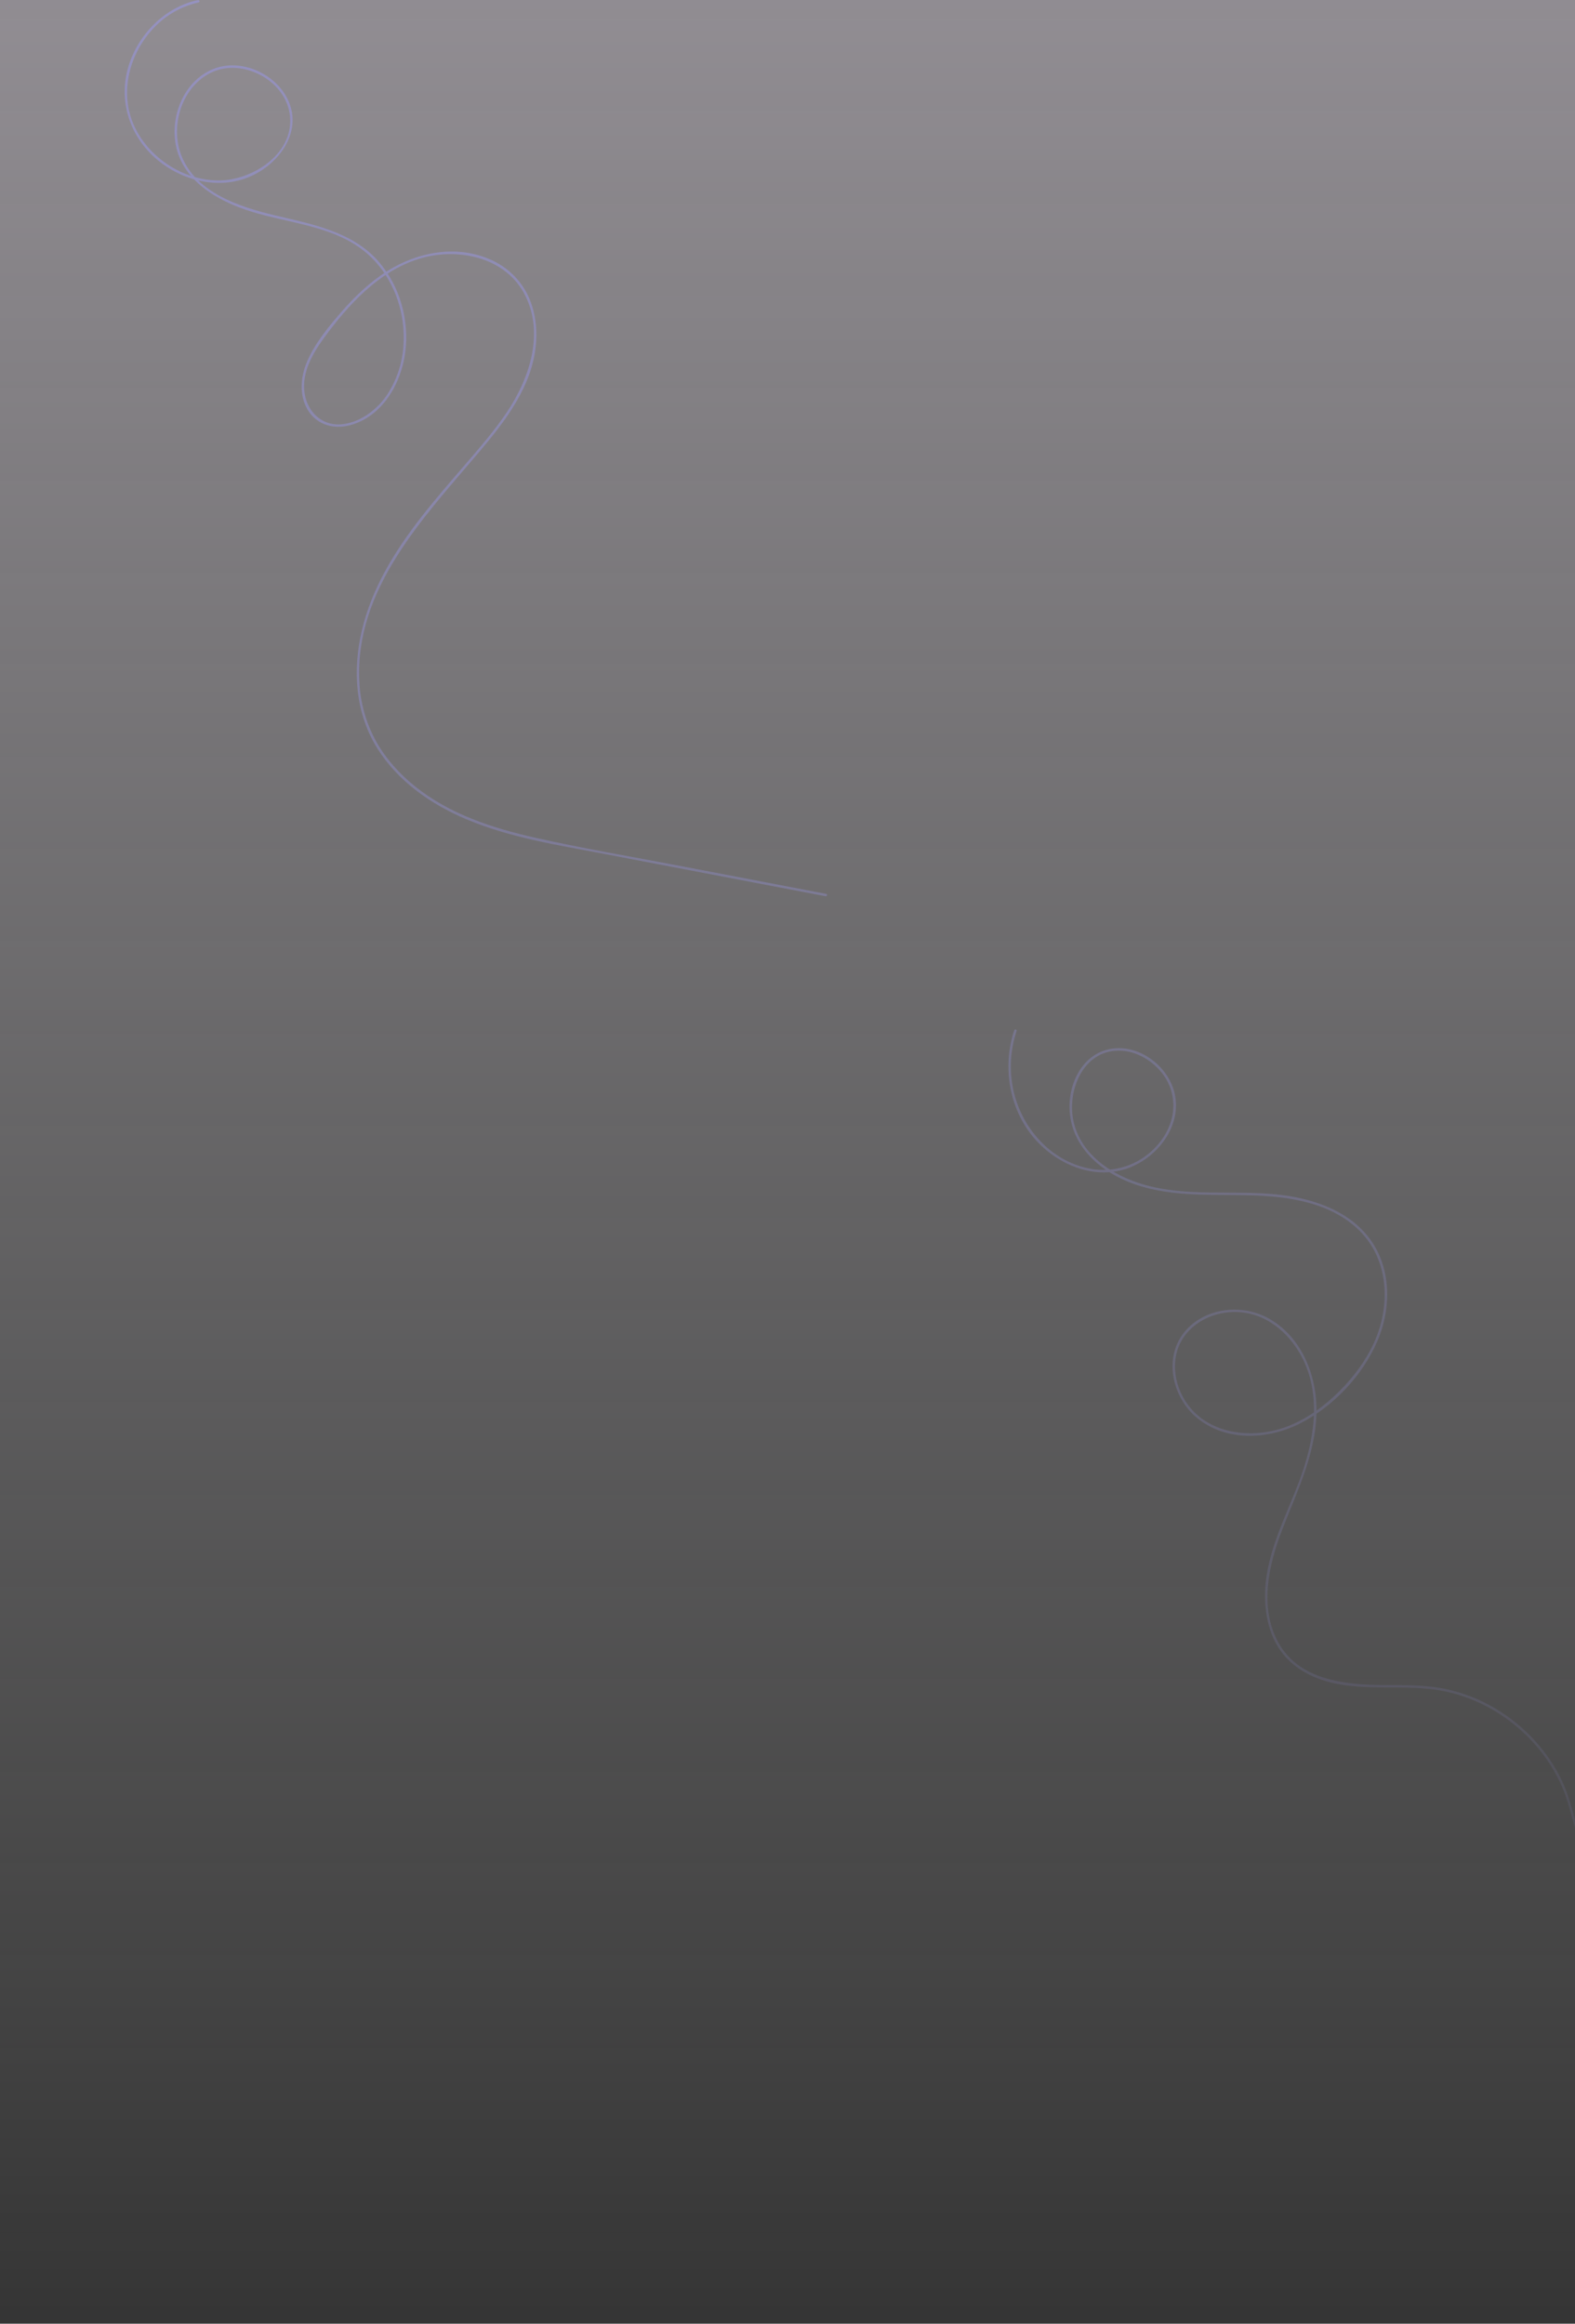 <svg width="1440" height="2124" viewBox="0 0 1440 2124" fill="none" xmlns="http://www.w3.org/2000/svg">
<rect x="0" y="0" width="1440" height="2124" fill="#333333" stroke="none"/>
<rect width="1440" height="2124" fill="url(#paint0_linear_0_470)"/>
<mask id="mask0_0_470" style="mask-type:alpha" maskUnits="userSpaceOnUse" x="0" y="0" width="1440" height="1990">
<rect width="1440" height="1990" fill="url(#paint1_linear_0_470)"/>
</mask>
<g mask="url(#mask0_0_470)">
<path d="M927.31 941.78C916.29 974.72 922.52 1013.12 945.09 1039.86C965.09 1063.51 998.51 1078.44 1029.16 1068.55C1056.32 1059.78 1079.49 1031.83 1074.5 1002.17C1070.1 976 1042.64 954.26 1016 958.65C989 963.09 976 991.83 978.06 1016.76C980.51 1047.06 1003.79 1068.76 1030.61 1079.87C1066.22 1094.67 1105.18 1091.62 1142.85 1092.59C1178 1093.49 1217.07 1099.09 1243.15 1125.13C1270.15 1152.05 1271.41 1193.96 1256.28 1227.19C1248.61 1244.03 1237.28 1259.05 1224.18 1272.04C1210.9 1285.22 1195.42 1296.59 1177.92 1303.5C1145.82 1316.16 1103.03 1311.65 1083.38 1280.1C1074.86 1266.41 1071.57 1249.01 1076.67 1233.5C1081.67 1218.31 1094.57 1207.33 1109.49 1202.39C1124.59 1197.34 1141.07 1198.38 1155.41 1205.29C1170.29 1212.56 1182.03 1225.13 1189.81 1239.61C1208.97 1275.3 1201.43 1317.76 1187.81 1353.93C1174.74 1388.64 1155.87 1422.78 1156.62 1460.93C1156.92 1476.42 1160.34 1492.18 1168.55 1505.47C1177 1519.1 1190.08 1528.6 1205 1534.23C1242.25 1548.35 1282.81 1538.03 1321.09 1546C1352.55 1552.56 1381.4 1569.89 1402.76 1593.8C1413.49 1605.75 1422.19 1619.38 1428.54 1634.13C1436.1 1651.88 1438.54 1671.35 1446.44 1688.96C1452.64 1702.76 1463.58 1716.19 1478.79 1720.15C1496.72 1724.82 1513.94 1714.93 1529.55 1707.45C1544.38 1700.33 1564 1694 1578.61 1705C1579.77 1705.87 1580.89 1703.91 1579.74 1703.06C1566.74 1693.28 1549.35 1696.68 1535.34 1702.39C1518.03 1709.45 1500.19 1722.74 1480.47 1718.25C1462.47 1714.17 1451.47 1697.04 1445.53 1680.82C1439.3 1663.64 1436.36 1645.55 1428.61 1628.89C1415.56 1600.79 1393.42 1577.13 1366.79 1561.43C1353.45 1553.53 1338.96 1547.76 1323.85 1544.31C1304.69 1539.99 1285 1540.31 1265.47 1540.23C1230 1540 1187.89 1536 1168.78 1501.37C1151.16 1469.37 1159.78 1431.03 1172.05 1398.94C1186.19 1362.06 1204.61 1326.19 1203.6 1285.61C1202.79 1253.48 1188.04 1219.94 1158.55 1204.37C1133.84 1191.37 1099.9 1195.74 1082.18 1218.49C1063.51 1242.49 1072.34 1278.34 1094.92 1296.49C1121.42 1317.78 1158.92 1316 1188.07 1301.41C1218.82 1285.99 1245.62 1257.57 1259.25 1226.01C1272.5 1195.32 1272.33 1157.49 1250.88 1130.43C1230.78 1105.07 1197.37 1094.73 1166.32 1091.69C1126.32 1087.79 1085.22 1094.08 1046.12 1082.89C1016.21 1074.34 985.87 1054.21 980.83 1021.27C976.71 994.32 991.18 960.87 1022.14 960.34C1037.01 960.09 1051.28 967.85 1060.84 978.93C1071.25 990.744 1075.19 1006.92 1071.37 1022.2C1067.47 1037.76 1056.65 1051.11 1043.17 1059.54C1028.95 1068.38 1011.87 1071.41 995.47 1068C960.2 1060.94 933.92 1030.71 926.47 996.33C922.622 978.406 923.658 959.777 929.47 942.39C929.94 941 927.77 940.41 927.31 941.78Z" fill="#9A97ED"/>
<path d="M180.999 0.023C150.729 6.553 126.569 31.143 117.559 60.343C108.229 90.593 117.659 122.343 140.949 143.543C163.439 163.993 196.949 173.643 226.049 162.463C253.269 152.003 276.919 122.173 263.779 92.353C252.679 67.173 219.779 52.453 194.079 63.443C168.379 74.433 155.889 105.193 160.589 131.753C166.529 165.263 199.089 183.753 228.859 193.123C264.919 204.543 306.929 206.223 336.469 232.503C359.759 253.223 371.179 285.503 368.859 316.333C367.798 331.783 362.9 346.724 354.609 359.803C345.439 373.993 329.789 386.143 312.529 387.803C293.329 389.653 279.529 374.923 278.139 356.433C276.629 336.103 288.949 318.333 300.659 302.903C323.029 273.443 351.659 244.113 388.819 235.033C421.729 227.033 461.309 236.093 478.759 267.423C498.539 302.943 484.459 345.333 463.489 376.673C452.109 393.673 438.579 409.183 425.259 424.673C411.719 440.423 398.059 456.093 385.259 472.483C361.039 503.563 339.909 537.673 330.799 576.413C322.249 612.753 324.799 651.833 344.969 684.023C363.709 714.023 393.969 735.193 426.149 748.763C466.349 765.763 510.049 772.443 552.649 780.583L689.289 806.703L754.809 819.223C756.219 819.493 756.809 817.333 755.409 817.053L620.409 791.243C576.489 782.853 532.259 775.423 488.639 765.583C449.809 756.813 410.859 744.043 379.429 718.773C365.509 707.583 353.269 694.153 344.379 678.593C334.836 661.596 329.414 642.597 328.549 623.123C324.199 538.413 386.939 473.503 437.669 413.613C461.829 385.073 486.669 353.293 489.989 314.613C491.439 297.893 488.789 280.413 480.399 265.703C472.67 252.43 460.723 242.123 446.459 236.423C415.679 223.773 381.009 230.643 353.629 248.073C338.329 257.843 324.999 270.423 313.099 284.023C300.949 297.923 288.239 313.193 280.859 330.243C274.579 344.763 273.149 362.653 282.409 376.313C290.689 388.513 305.349 392.373 319.219 388.883C349.429 381.283 366.879 350.693 370.569 321.633C374.219 292.813 365.789 262.263 346.949 240.023C322.949 211.733 285.489 204.943 251.239 196.803C218.799 189.103 178.969 176.113 165.739 141.923C155.169 114.613 166.509 78.423 194.009 65.923C221.789 53.273 259.649 72.923 264.729 103.213C270.829 139.513 231.169 165.313 199.119 164.943C167.069 164.573 135.729 143.943 122.519 114.723C108.789 84.303 118.429 48.303 141.159 24.963C152.093 13.566 166.152 5.654 181.569 2.223C182.999 1.913 182.379 -0.247 180.999 0.023Z" fill="#9A97ED"/>
</g>
<defs>
<linearGradient id="paint0_linear_0_470" x1="1440" y1="2124" x2="1440" y2="0" gradientUnits="userSpaceOnUse">
<stop stop-color="white" stop-opacity="0.01"/>
<stop offset="1" stop-color="#EDE5F0" stop-opacity="0.504"/>
</linearGradient>
<linearGradient id="paint1_linear_0_470" x1="1440" y1="1990" x2="1440" y2="0" gradientUnits="userSpaceOnUse">
<stop stop-color="white" stop-opacity="0.01"/>
<stop offset="1" stop-color="#EDE5F0" stop-opacity="0.504"/>
</linearGradient>
</defs>
</svg>
